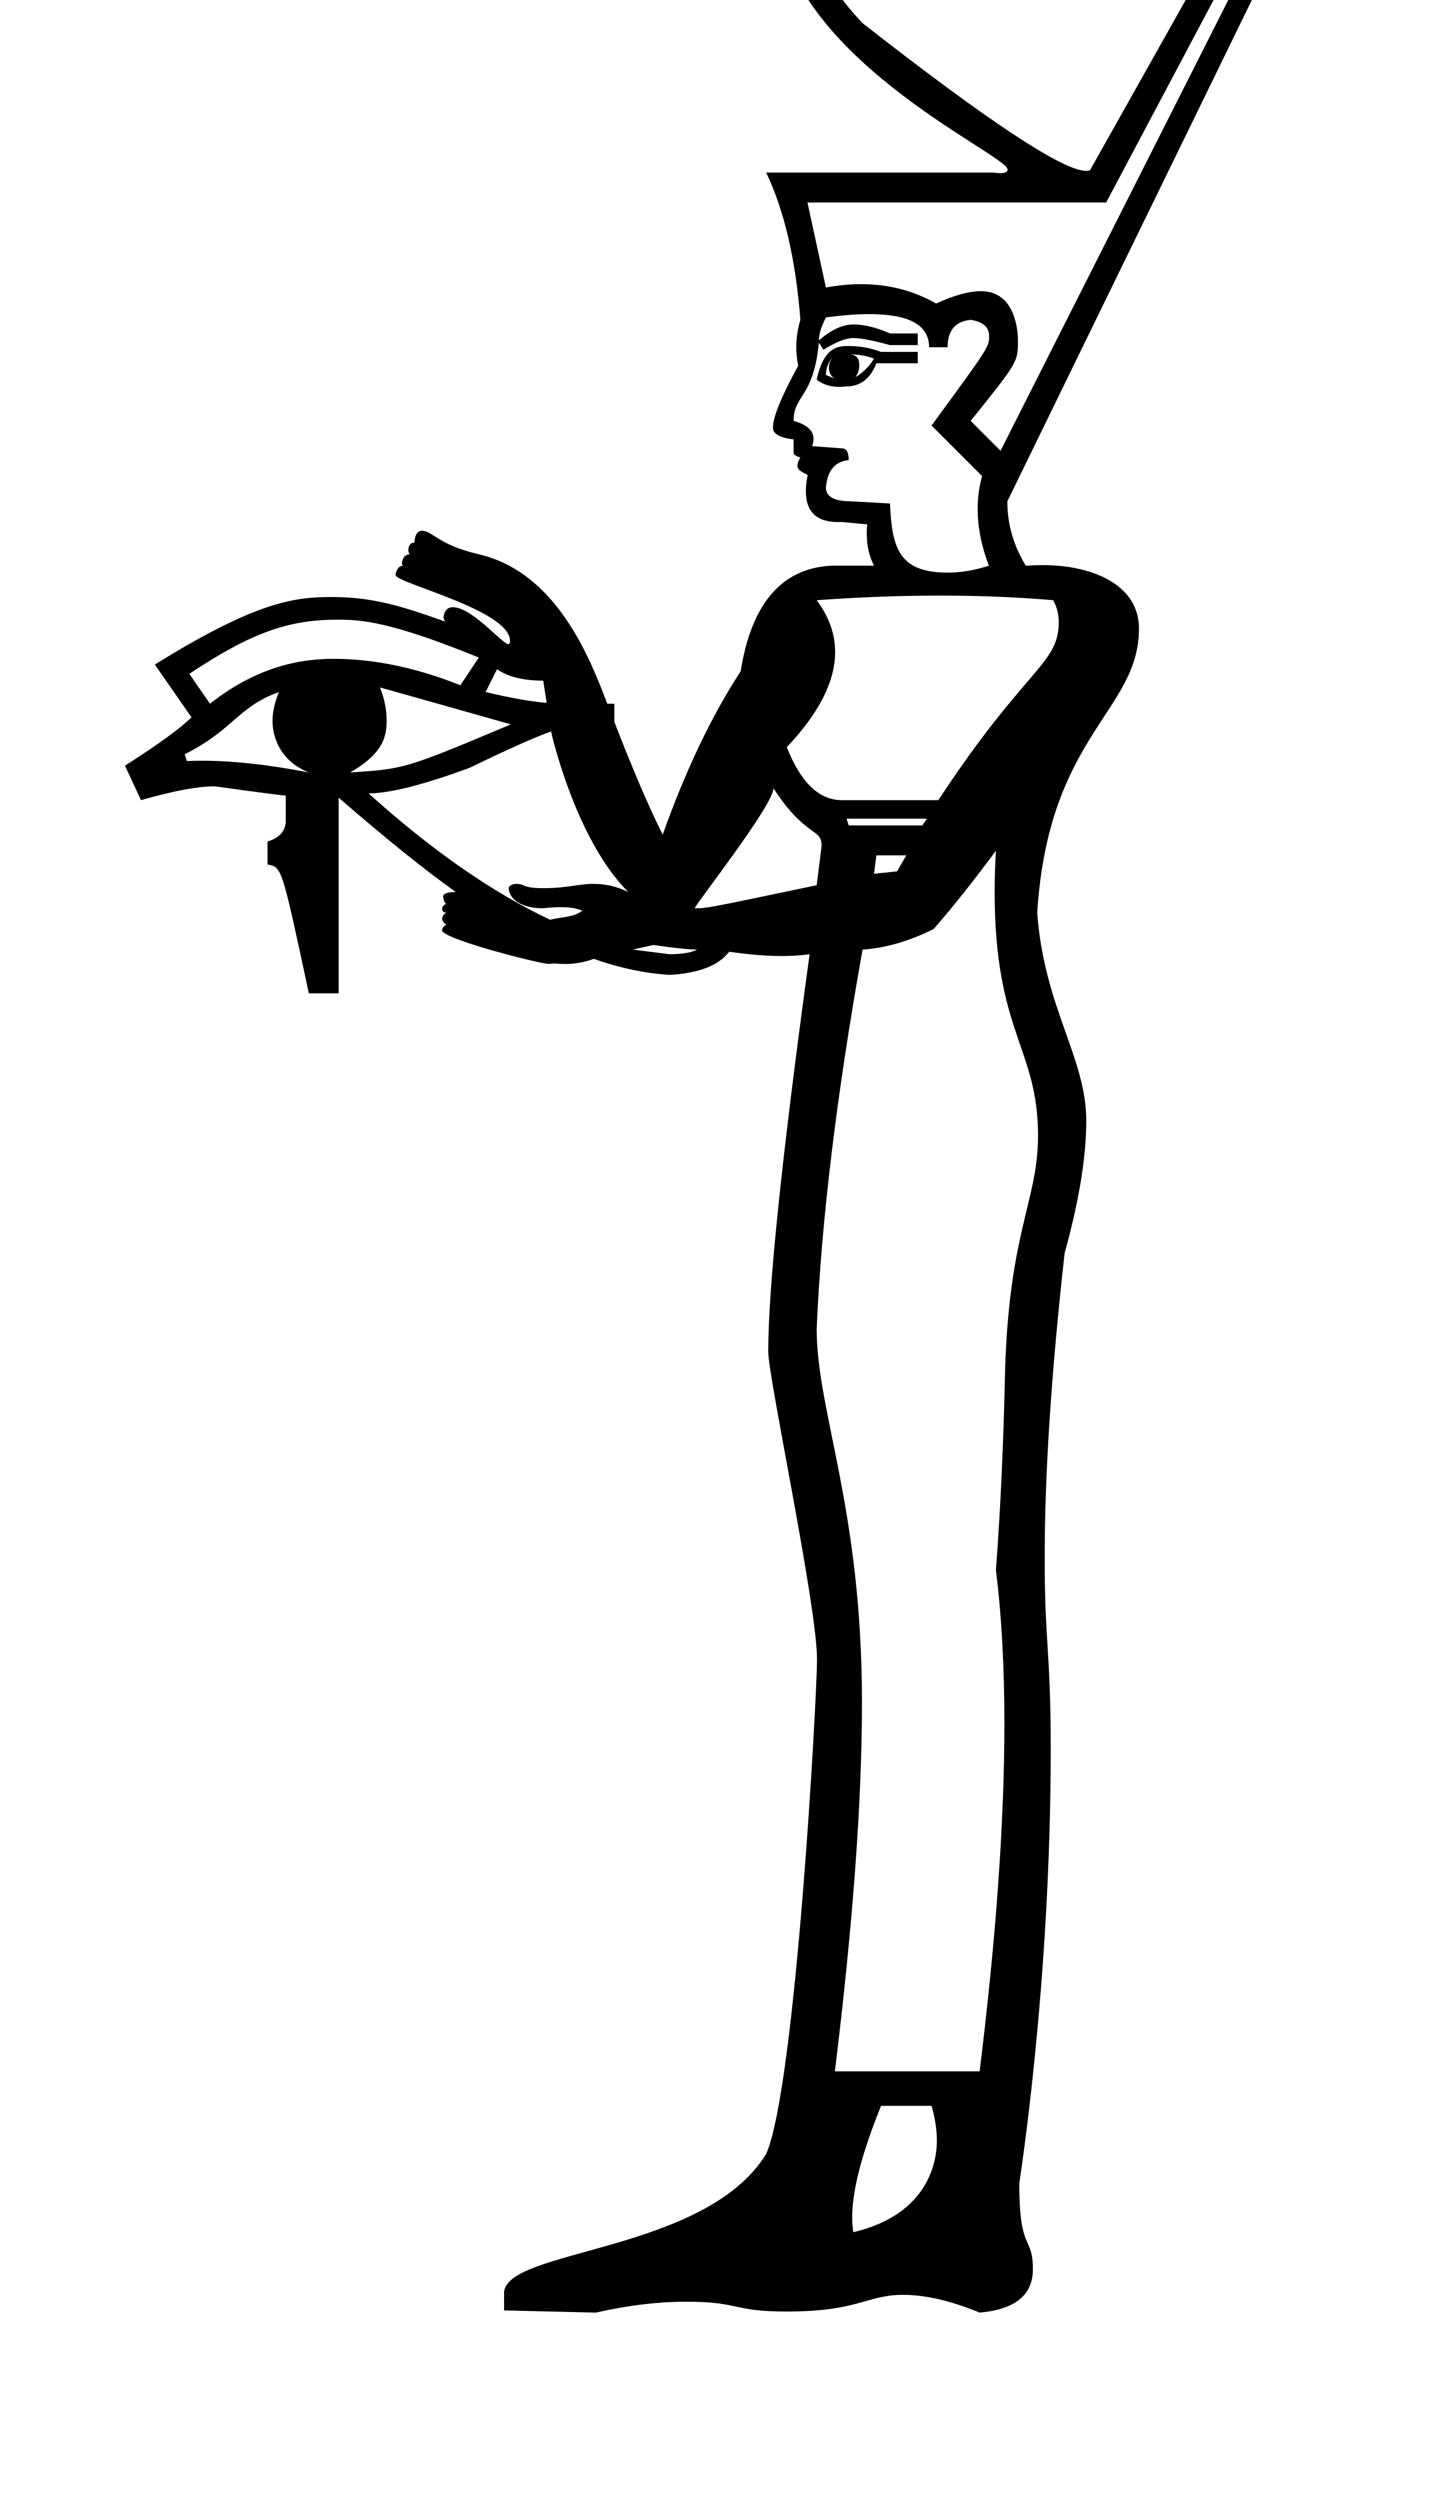 <?xml version="1.0" standalone="no"?>
<!DOCTYPE svg PUBLIC "-//W3C//DTD SVG 1.1//EN" "http://www.w3.org/Graphics/SVG/1.1/DTD/svg11.dtd" >
<svg xmlns="http://www.w3.org/2000/svg" xmlns:xlink="http://www.w3.org/1999/xlink" version="1.1" viewBox="-10 0 573 1000">
   <path fill="currentColor"
d="M393.184 67.811c0 -6.066 -92.306 -46.357 -92.306 -106.009c0 -27.273 19.09 -36.85 32.195 -36.85c15.104 0 26.457 9.638 26.457 23.207c0 7.078 -1.901 25.316 -21.499 25.316c-13.338 0 -14.813 -14.51 -14.813 -15.931
c0 -3.505 1.836 -5.84 5.522 -7.069c5.783 0 6.958 10.949 11.432 10.949c2.993 0 7.957 -5.888 7.957 -11.285c0 -1.938 -1.353 -11.964 -13.065 -11.964c-21.296 0 -21.554 18.809 -21.554 25.501
c0 9.148 2.096 25.138 21.643 45.591c50.355 39.371 80.199 59.102 89.53 59.102c0.546 0 1.022 -0.068 1.428 -0.203l79.112 -140.729c0.544 -0.059 1.091 -0.088 1.64 -0.088c5.047 0 10.319 2.479 15.856 7.478
l-129.645 265.702c0 9.183 2.499 17.768 7.39 25.755c2.323 -0.163 4.565 -0.245 6.729 -0.245c20.199 0 38.555 8.024 38.555 25.34c0 33.337 -36.169 42.249 -40.721 113.679c2.781 38.2 19.631 57.879 19.631 83.303
c0 14.424 -2.878 32.038 -8.654 52.863c-5.324 47.6 -7.986 88.216 -7.986 121.91c0 34.252 2.42 37.257 2.42 76.603c0 94.67 -12.588 173.225 -12.588 173.62c0 27.98 5.448 20.536 5.448 34.336
c0 10.326 -7.103 16.093 -21.309 17.351c-11.492 -4.745 -21.712 -7.103 -30.644 -7.103c-14.768 0 -17.373 6.674 -46.606 6.674c-22.133 0 -18.186 -3.929 -40.397 -3.929c-11.041 0 -23.015 1.441 -35.906 4.357l-36.731 -0.87
v-6.52c-0.012 -0.119 -0.018 -0.238 -0.018 -0.357c0 -17.826 80.392 -15.845 104.886 -55.718c11.875 -26.913 20.35 -183.573 20.35 -197.815c0 -21.552 -19.523 -112.647 -19.523 -123.137
c0 -25.561 5.505 -78.494 16.561 -158.941c-3.356 0.488 -7.037 0.729 -11.044 0.729c-6.243 0 -13.28 -0.581 -21.123 -1.706c-4.292 5.542 -12.279 8.639 -23.907 9.236c-9.78 -0.598 -19.887 -2.717 -30.319 -6.411
c-3.675 1.389 -7.533 2.071 -11.576 2.071c-1.338 0 -2.695 -0.075 -4.073 -0.224c-0.793 0.097 -1.621 0.146 -2.485 0.146c-3.64 0 -42.554 -9.978 -42.554 -13.385c0 -0.801 0.581 -1.594 1.788 -2.41
c-0.598 0 -1.141 -0.598 -1.738 -1.847c0 -1.25 0.488 -2.229 1.738 -2.826c-1.25 0 -1.738 -0.488 -1.738 -1.738c0 -0.598 0.488 -1.25 1.738 -1.848c-1.013 0 -1.345 -2.724 -1.345 -2.755
c0 -1.278 1.652 -1.918 5.04 -1.918c-12.878 -9.183 -28.473 -21.788 -46.838 -37.709v78.243h-11.954c-10.803 -50.585 -10.803 -50.585 -16.518 -51.51v-9.237c4.292 -1.25 6.684 -3.586 7.281 -7.281v-11.084
c-1.25 0 -10.704 -1.25 -28.473 -3.695c-6.737 0 -16.572 1.848 -29.449 5.543l-6.412 -13.802c13.476 -8.585 22.332 -15.051 26.625 -19.344l-14.671 -21.082c41.135 -25.6 56.388 -27.033 70.952 -27.033
c16.678 0 28.823 3.975 45.326 9.863c-0.497 -0.597 -0.752 -1.192 -0.752 -1.812c0 -0.055 0.234 -3.981 3.707 -3.981c7.634 0 19.94 14.771 22.14 14.771c0.539 0 0.759 -0.704 0.759 -1.222
c0 -12.521 -45.803 -23.139 -45.803 -26.434c0 -0.797 0.75 -3.709 2.996 -3.709c-0.299 -0.299 -0.448 -0.666 -0.448 -1.113c0 -0.311 0.419 -3.45 3.165 -3.45c-0.395 -0.396 -0.6 -0.956 -0.6 -1.65
c0 -0.782 0.196 -3.023 2.447 -3.023c0 -0.408 0.07 -4.739 3.039 -4.739c4.075 0 6.544 5.672 22.716 9.413c31.066 7.183 44.485 41.5 51.402 59.769h2.825v7.281c6.574 16.898 13.041 32.493 19.344 45.099
c9.183 -25.755 19.561 -47.544 31.189 -65.311c4.293 -26.95 16.246 -41.023 35.861 -42.273h17.496c-1.95 -3.901 -2.898 -8.184 -2.898 -12.874c0 -1.188 0.061 -2.402 0.182 -3.644l-10.106 -0.979
c-0.52 0.026 -1.025 0.04 -1.518 0.04c-8.604 0 -12.918 -4.091 -12.918 -12.324c0 -1.823 0.211 -3.851 0.635 -6.081c0.097 0 0.146 -0.022 0.146 -0.069c0 -1.01 -4.159 -1.48 -4.159 -4.078
c0 -0.956 0.376 -2.042 1.188 -3.242c-1.848 -0.598 -2.717 -1.25 -2.717 -1.848v-5.434c-5.543 -0.598 -8.26 -2.228 -8.26 -4.673c0 -4.292 3.369 -12.497 10.106 -24.777
c-0.509 -2.503 -0.766 -4.997 -0.766 -7.489c0 -3.622 0.541 -7.239 1.636 -10.876c-1.848 -23.907 -6.357 -43.577 -13.693 -58.899h90.958c1.067 0.148 1.983 0.224 2.748 0.224
c1.937 0 2.904 -0.479 2.904 -1.45zM397.318 136.181c0 8.638 0 8.638 -18.915 32.183l11.954 11.954l117.582 -232.666l-3.586 -1.848l-71.724 135.188h-119.538l7.39 34.015c4.877 -0.896 9.59 -1.344 14.14 -1.344
c10.912 0 20.894 2.578 29.98 7.755c7.175 -3.306 13.146 -4.956 17.906 -4.956c14.202 0 14.81 16.834 14.81 19.72zM317.656 137.066c-2.091 22.192 -10.106 20.76 -10.106 31.297c5.302 1.454 7.979 3.851 7.979 7.188
c0 0.903 -0.196 1.876 -0.59 2.918l11.953 0.869c1.848 0 2.717 1.631 2.717 4.673c-5.542 0.599 -8.53 4.238 -9.128 10.977c0 3.694 3.369 5.542 10.106 5.542l15.54 0.869
c0.743 18.307 3.871 27.657 23.256 27.657c5.054 0 10.487 -0.924 16.301 -2.771c-2.999 -7.896 -4.485 -15.444 -4.485 -22.646c0 -4.543 0.592 -8.948 1.769 -13.215l-20.213 -20.213
c23.024 -31.442 23.024 -31.442 23.024 -35.821c0 -3.543 -2.445 -5.681 -7.376 -6.452c-6.14 0.598 -9.237 4.238 -9.237 10.976h-7.39c0 -11.486 -13.373 -13.263 -24.115 -13.263c-4.963 0 -10.659 0.437 -17.18 1.31
c-1.848 3.694 -2.825 6.792 -2.825 9.236c4.89 -4.292 9.509 -6.411 13.801 -6.411c4.293 0 9.129 1.141 14.671 3.586h11.084v4.673h-11.084c-6.737 -1.848 -11.628 -2.825 -14.671 -2.825s-7.063 1.63 -11.954 4.673z
M329.668 138.405c4.403 0 8.717 0.785 12.874 2.355h14.67v4.564h-16.518c-2.445 6.14 -6.412 9.237 -11.954 9.237c-0.988 0.121 -1.941 0.182 -2.857 0.182c-3.618 0 -6.669 -0.948 -9.097 -2.898
c2.893 -13.44 8.911 -13.44 12.882 -13.44zM333.838 146.157c0 1.655 -0.514 3.234 -1.512 4.71c3.043 -1.848 5.543 -4.347 7.39 -7.39c-3.042 -1.25 -6.411 -1.738 -10.106 -1.738
c2.831 0 4.229 1.359 4.229 4.418zM323.198 142.608c-1.848 2.445 -2.717 4.944 -2.717 7.39l3.751 1.519c-2.169 -1.08 -2.546 -3.165 -2.546 -4.482c0 -1.476 0.514 -2.95 1.512 -4.426zM413.653 248.815
c0 -3.049 -0.738 -5.958 -2.214 -8.729c-14.399 -1.25 -29.559 -1.848 -45.316 -1.848c-15.757 0 -32.166 0.598 -49.337 1.848c4.92 6.56 7.381 13.468 7.381 20.73c0 11.75 -6.44 24.428 -19.334 38.06
c5.542 14.073 12.877 21.191 22.06 21.191h38.579c34.94 -53.223 48.182 -54.191 48.182 -71.254zM65.755 269.537l8.26 11.953c21.078 -16.645 39.715 -17.951 49.52 -17.951c16.194 0 33.085 3.537 50.674 10.562l7.39 -11.084
c-35.499 -14.455 -47.028 -15.151 -56.385 -15.151c-19.447 0 -34.213 4.868 -59.459 21.672zM188.88 267.689l-4.564 9.128c10.053 2.391 18.094 3.804 24.451 4.347l-1.412 -8.91c-7.987 0 -14.073 -1.521 -18.475 -4.564z
M130.089 308.984c21.783 -1.418 21.997 -1.432 64.333 -19.234c-19.615 -5.543 -37.057 -10.487 -52.379 -14.779c1.774 4.456 2.661 8.826 2.661 13.11c0 5.591 -0.595 12.918 -14.615 20.903zM101.617 276.817
c-16.768 6.085 -17.819 14.868 -37.709 24.886l0.869 2.717c1.938 -0.086 3.936 -0.129 5.991 -0.129c12.23 0 26.52 1.53 42.802 4.693c-13.679 -5.448 -14.532 -17.557 -14.532 -20.491
c0 -3.656 0.869 -7.555 2.579 -11.676zM207.53 355.271c9.216 0 14.148 -1.729 19.826 -1.729c4.974 0 9.644 1.092 14.012 3.257c-21.142 -21.142 -30.756 -63.52 -30.862 -64.225c-6.629 2.391 -17.279 7.118 -32.602 14.562
c-18.365 6.738 -31.841 10.216 -40.426 10.216c25.157 22.657 49.282 39.502 72.593 50.532c4.45 -1.092 10.104 -0.98 12.932 -3.695c-3.148 -0.969 -4.282 -1.317 -8.789 -1.317c-2.133 0 -4.415 0.149 -6.859 0.448
c-8.207 0 -13.802 -3.331 -13.802 -8.368c0.625 -0.923 1.617 -1.385 2.988 -1.385c4.051 0 2.044 1.704 10.989 1.704zM299.484 315.31c0 6.829 -31.491 46.735 -31.491 48.011c4.824 0 4.824 0 48.793 -9.237
c1.963 -15.583 1.963 -15.583 1.963 -15.833c0 -7.19 -6.159 -2.912 -19.265 -22.94zM328.74 327.459l0.869 2.717h29.45l1.848 -2.717h-32.167zM405.36 454.272c0 -35.139 -17.362 -41.116 -17.362 -97.533
c0 -5.319 0.171 -10.805 0.512 -16.457c-8.585 11.628 -16.898 22.114 -24.886 31.297c-9.78 4.891 -19.289 7.661 -28.472 8.259c-10.433 58.248 -16.519 108.78 -18.366 151.706c0 33.188 18.122 71.525 18.122 149.382
c0 39.6 -3.613 88.81 -10.841 147.617h57.922c6.592 -53.45 9.907 -99.831 9.907 -139.099c0 -22.885 -1.126 -43.355 -3.387 -61.4c1.848 -24.505 2.988 -50.043 3.586 -76.722c1.312 -58.538 13.265 -70.702 13.265 -97.05z
M340.694 342.129l-0.979 7.39l9.237 -0.978l3.695 -6.412h-11.954zM251.475 377.991l-8.259 1.847l14.671 1.848c4.89 0 8.639 -0.598 11.084 -1.848c-3.043 0 -8.911 -0.598 -17.496 -1.847zM342.542 842.345
c-7.664 18.909 -11.543 33.769 -11.543 44.579c0 2.144 0.152 4.128 0.458 5.953c30.759 -7.268 33.424 -29.2 33.424 -36.584c0 -4.351 -0.705 -8.997 -2.126 -13.948h-20.213z" />
</svg>
